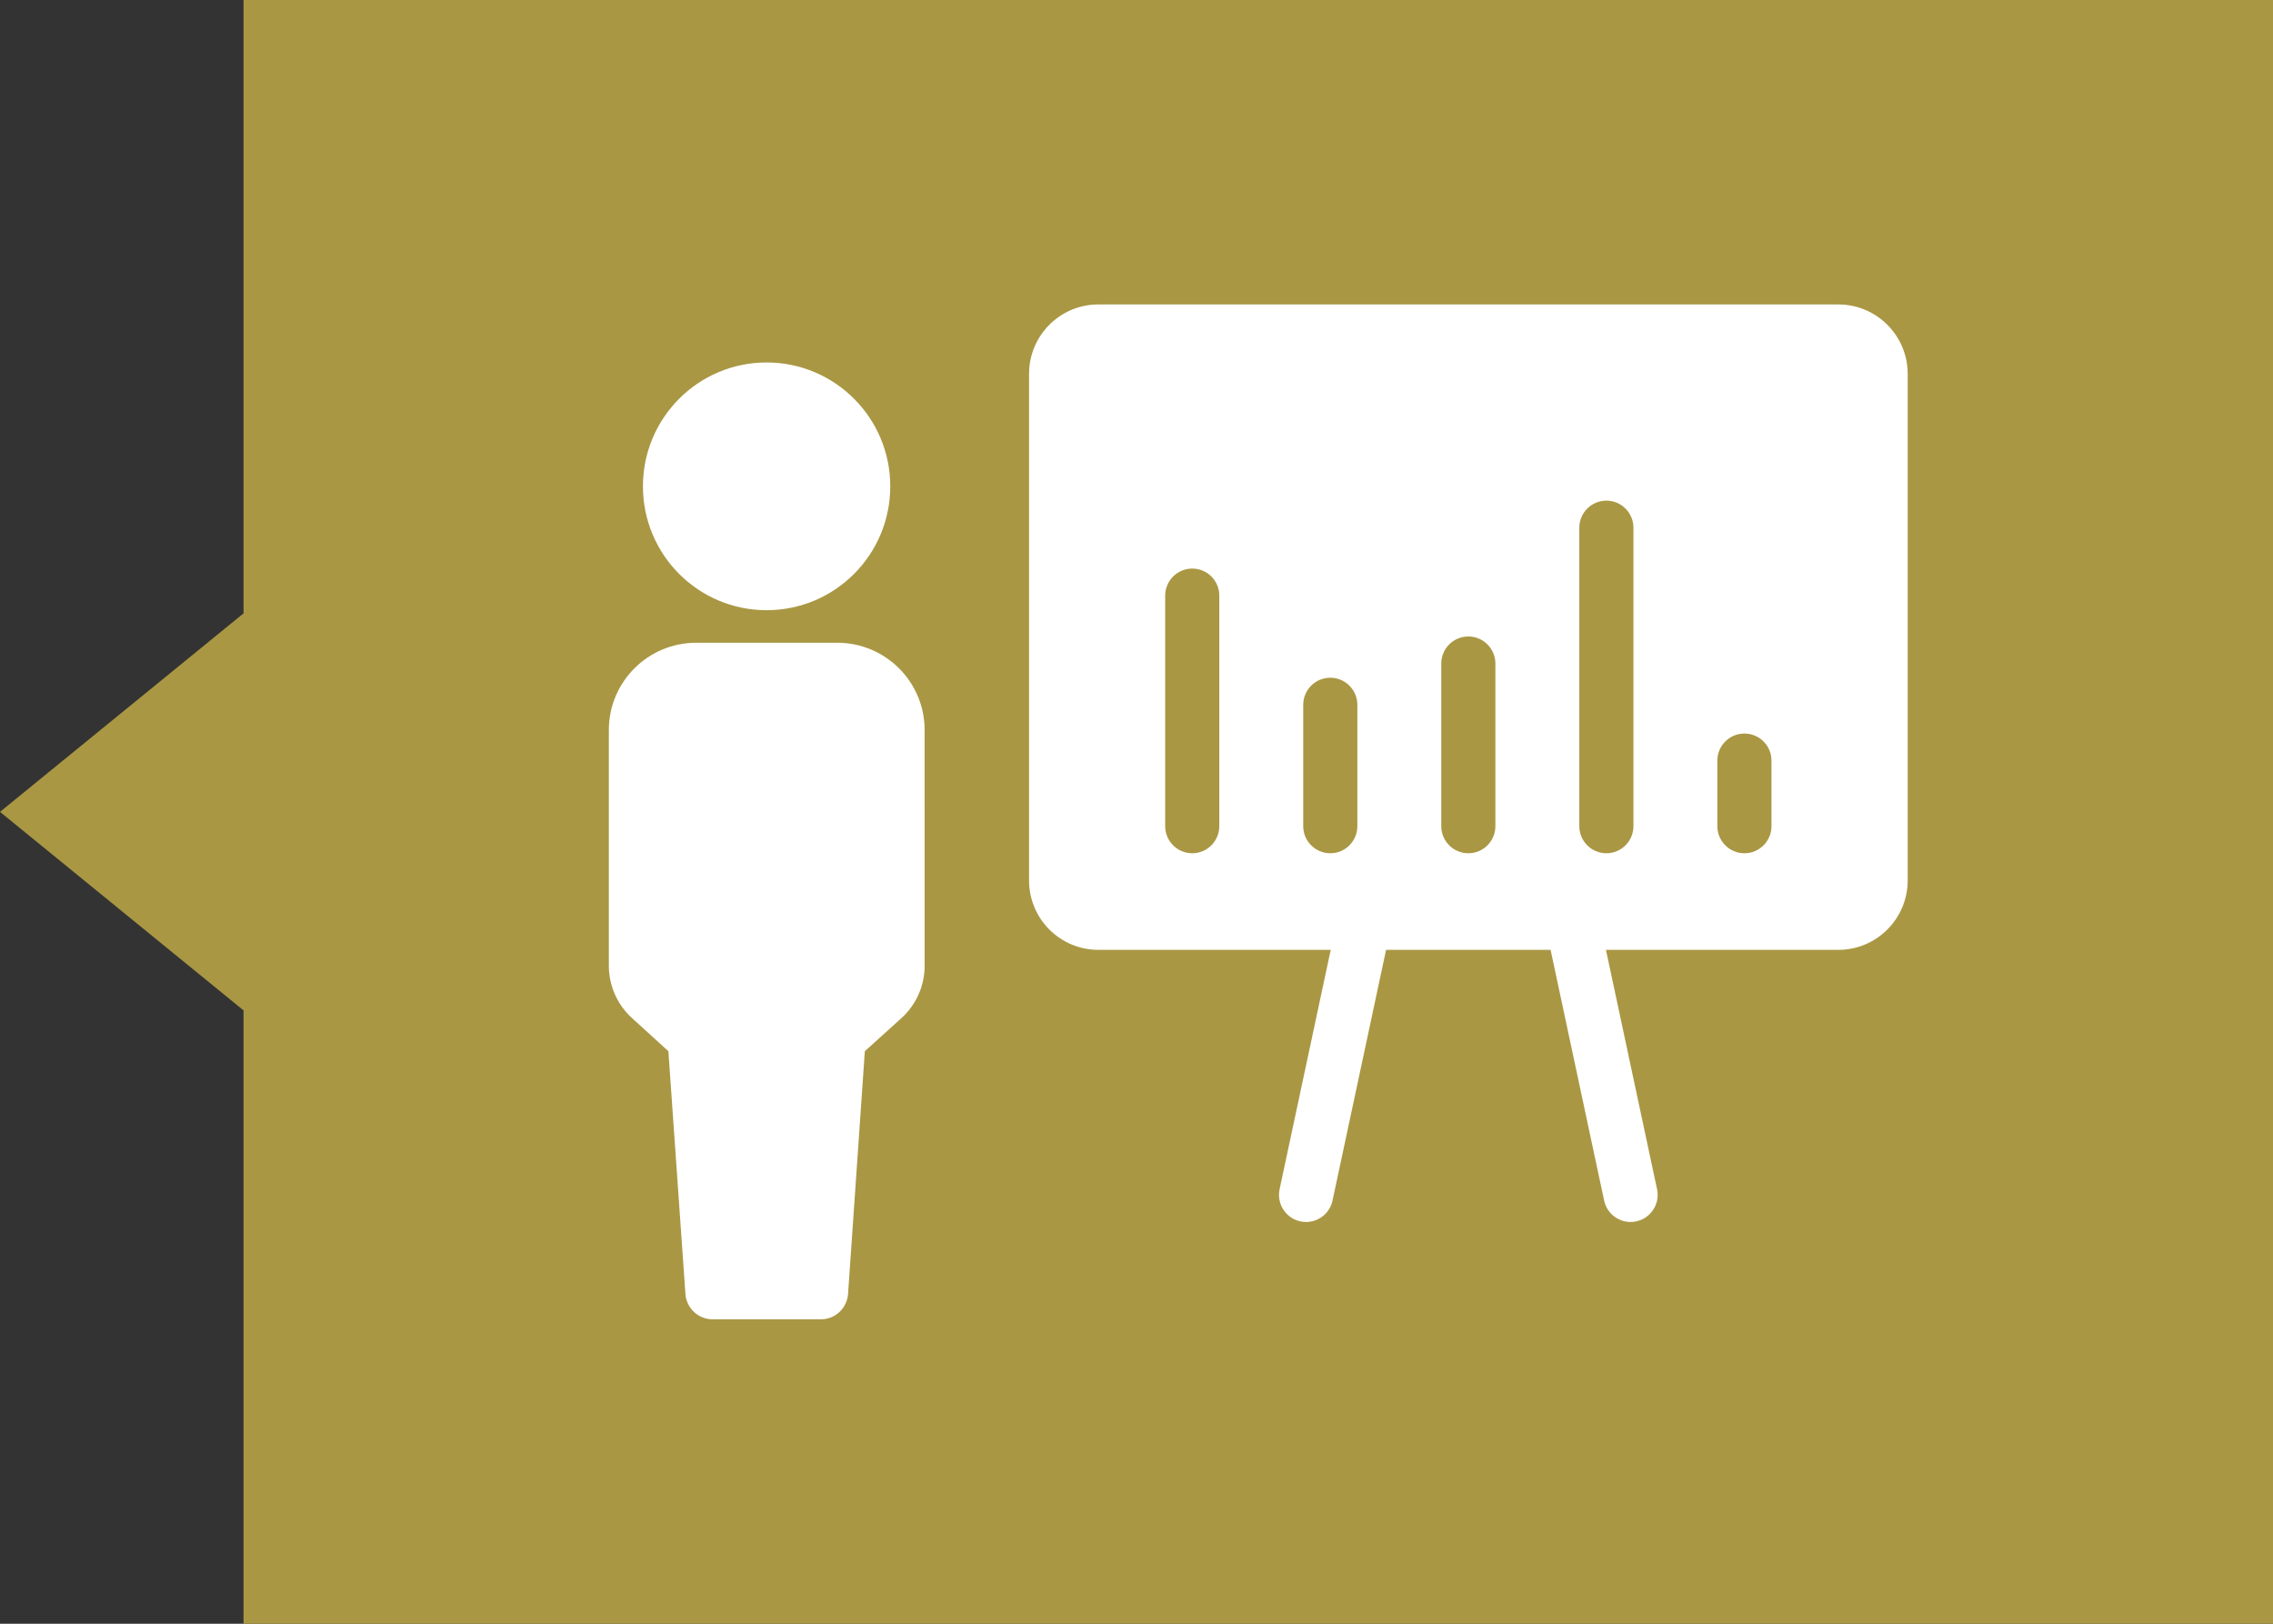 <svg width="112" height="80" viewBox="0 0 112 80" fill="none" xmlns="http://www.w3.org/2000/svg">
<rect x="0" y="0" width="112" height="80" fill="#333333" stroke="none"/>
<path fill-rule="evenodd" clip-rule="evenodd" d="M112 0H12V30.219L0 40L12 49.781V80H112V0Z" fill="#A99743"/>
<path d="M43.867 23.961C43.867 27.332 41.139 30.064 37.773 30.064C34.408 30.064 31.68 27.332 31.68 23.961C31.68 20.59 34.408 17.858 37.773 17.858C41.139 17.858 43.867 20.59 43.867 23.961Z" fill="white"/>
<path d="M41.253 31.667H34.306C31.933 31.667 30 33.59 30 35.967V47.586C30 48.574 30.427 49.522 31.16 50.176L32.934 51.792L33.774 63.758C33.827 64.452 34.401 65 35.107 65H40.454C41.16 65 41.734 64.453 41.787 63.758L42.614 51.792L44.401 50.176C45.134 49.522 45.561 48.574 45.561 47.586L45.56 35.967C45.56 33.59 43.627 31.667 41.254 31.667H41.253Z" fill="white"/>
<path d="M90.587 15H54.12C52.227 15 50.706 16.536 50.706 18.419V43.379C50.706 45.262 52.227 46.798 54.12 46.798H65.57L63.051 58.592C62.897 59.313 63.356 60.022 64.076 60.176C64.17 60.197 64.264 60.206 64.356 60.206C64.972 60.206 65.525 59.777 65.659 59.15L68.298 46.798H76.404L79.042 59.15C79.176 59.777 79.73 60.206 80.345 60.206C80.438 60.206 80.531 60.197 80.625 60.176C81.345 60.022 81.804 59.313 81.65 58.592L79.132 46.798H90.588C92.467 46.798 94 45.262 94 43.379V18.419C94 16.536 92.467 15 90.587 15H90.587ZM60.08 40.703C60.08 41.441 59.483 42.039 58.747 42.039C58.01 42.039 57.413 41.441 57.413 40.703V29.348C57.413 28.61 58.01 28.013 58.747 28.013C59.483 28.013 60.08 28.61 60.08 29.348V40.703ZM64.215 40.703V34.727C64.215 33.989 64.812 33.391 65.549 33.391C66.285 33.391 66.882 33.989 66.882 34.727V40.703C66.882 41.441 66.285 42.039 65.549 42.039C64.812 42.039 64.215 41.441 64.215 40.703ZM73.684 40.703C73.684 41.441 73.087 42.039 72.35 42.039C71.614 42.039 71.017 41.441 71.017 40.703V32.695C71.017 31.957 71.614 31.359 72.35 31.359C73.087 31.359 73.684 31.957 73.684 32.695V40.703ZM80.486 40.703C80.486 41.441 79.889 42.039 79.153 42.039C78.416 42.039 77.819 41.441 77.819 40.703V26.002C77.819 25.264 78.416 24.666 79.153 24.666C79.889 24.666 80.486 25.264 80.486 26.002V40.703ZM87.288 40.703C87.288 41.441 86.691 42.039 85.955 42.039C85.218 42.039 84.621 41.441 84.621 40.703V37.476C84.621 36.738 85.218 36.141 85.955 36.141C86.691 36.141 87.288 36.738 87.288 37.476V40.703Z" fill="white"/>
</svg>
